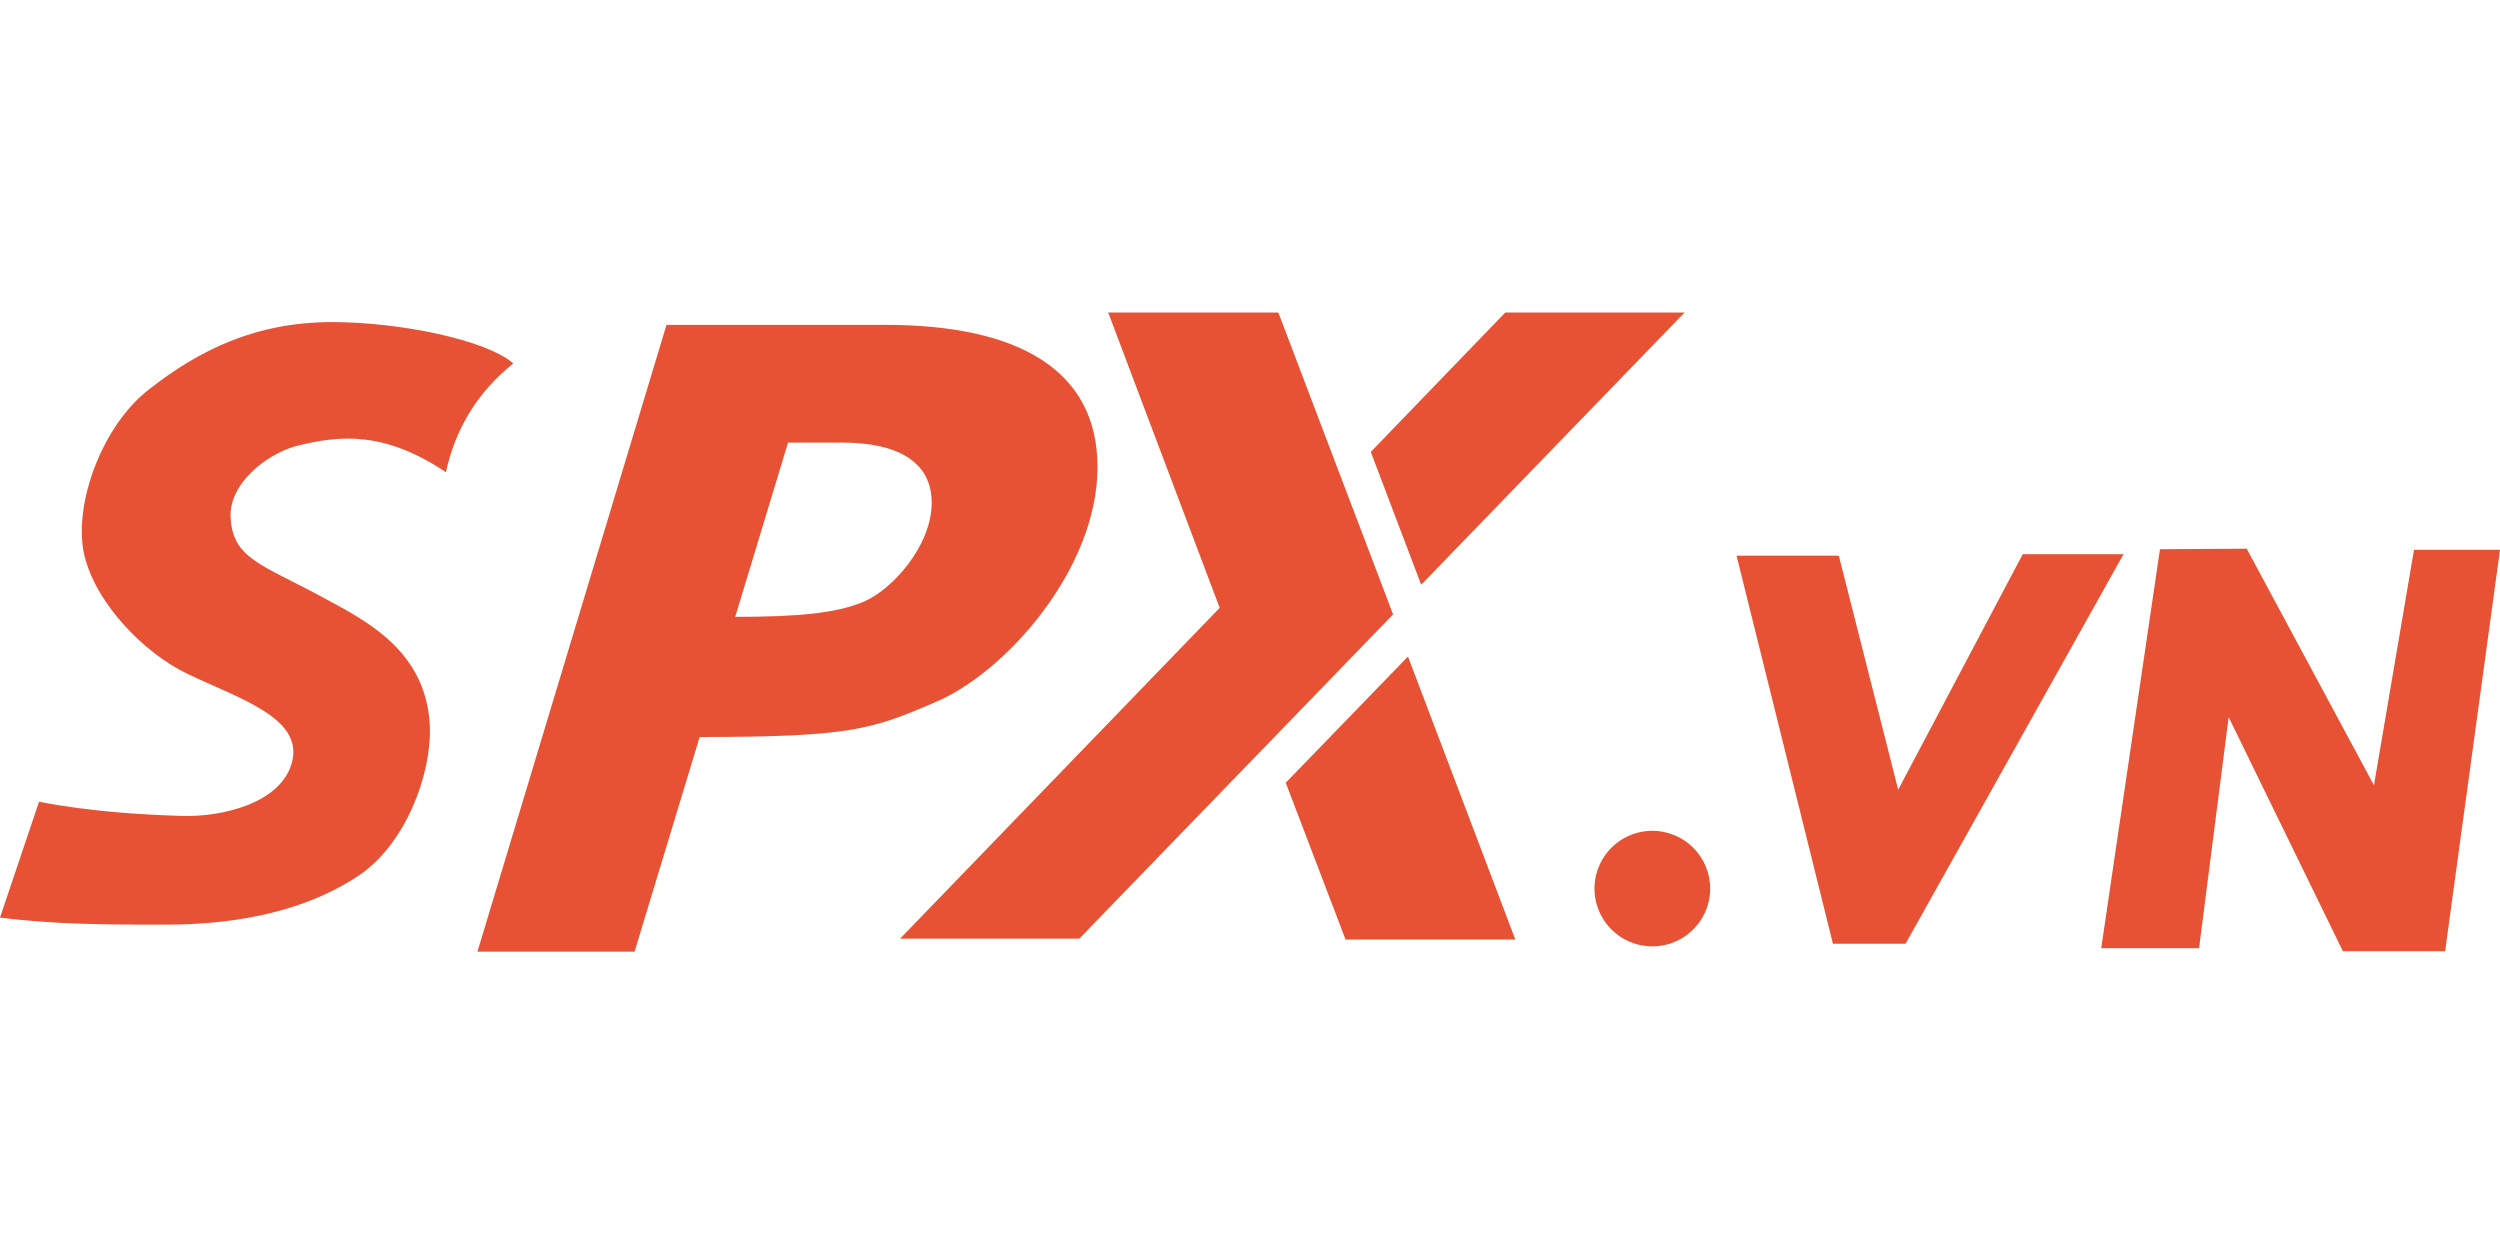 <svg width="80" height="40" viewBox="0 0 80 40" fill="none" xmlns="http://www.w3.org/2000/svg">
<g clip-path="url(#clip0_10063_98529)">
<path fill-rule="evenodd" clip-rule="evenodd" d="M43.047 30.037L41.144 25.048L45.055 21.009L48.49 30.064H43.047V30.037ZM53.907 10L45.478 18.712L43.865 14.461L48.17 10H53.907ZM39.03 19.451L28.803 30.037H34.537L44.579 19.662L40.906 10H35.462L39.03 19.451ZM15.278 30.453H20.306L22.389 23.584C27.183 23.584 27.89 23.349 29.894 22.485C32.173 21.543 35.12 18.207 35.12 14.949C35.12 11.847 32.605 10.395 28.323 10.395H21.328L15.278 30.453ZM5.299 29.588C7.116 29.588 9.538 29.323 11.507 28C13.057 26.941 13.891 24.559 13.74 23.011C13.513 20.704 11.582 19.797 10.258 19.078C8.363 18.057 7.457 17.868 7.381 16.584C7.305 15.488 8.516 14.542 9.463 14.277C10.939 13.899 12.339 13.823 14.27 15.11C14.571 13.71 15.291 12.538 16.427 11.63C15.557 10.874 12.794 10.307 10.636 10.307C8.174 10.304 6.359 11.212 4.769 12.46C3.293 13.594 2.347 16.09 2.687 17.716C3.028 19.264 4.582 20.892 6.018 21.573C7.684 22.367 9.69 22.971 9.349 24.371C9.008 25.732 7.04 26.148 5.829 26.11C4.504 26.072 2.801 25.959 1.249 25.656L0 29.362C1.779 29.589 3.52 29.589 5.299 29.589V29.588ZM25.218 14.163H26.945C28.753 14.163 29.814 14.792 29.814 16.087C29.814 17.461 28.556 18.874 27.613 19.266C26.749 19.619 25.57 19.739 23.527 19.739L25.216 14.165L25.218 14.163ZM54.726 28.435C54.726 28.8 54.617 29.158 54.414 29.462C54.21 29.766 53.921 30.003 53.583 30.143C53.245 30.283 52.873 30.32 52.513 30.248C52.154 30.177 51.824 30.001 51.566 29.742C51.307 29.484 51.13 29.154 51.059 28.795C50.987 28.437 51.024 28.065 51.164 27.727C51.304 27.389 51.542 27.1 51.846 26.897C52.151 26.694 52.508 26.585 52.874 26.585C53.365 26.585 53.836 26.78 54.184 27.127C54.531 27.474 54.726 27.944 54.726 28.435V28.435ZM58.842 17.782H55.57L58.654 30.2H60.978L67.953 17.735H64.727L60.742 25.271L58.842 17.782ZM71.894 17.558L69.119 17.575L67.239 30.342H70.37L71.317 22.949L74.972 30.438H78.244L80 17.593H77.248L75.967 25.129L71.894 17.558Z" fill="#E85234"/>
</g>
<defs>
<clipPath id="clip0_10063_98529">
<rect width="80" height="40" fill="white"/>
</clipPath>
</defs>
</svg>
